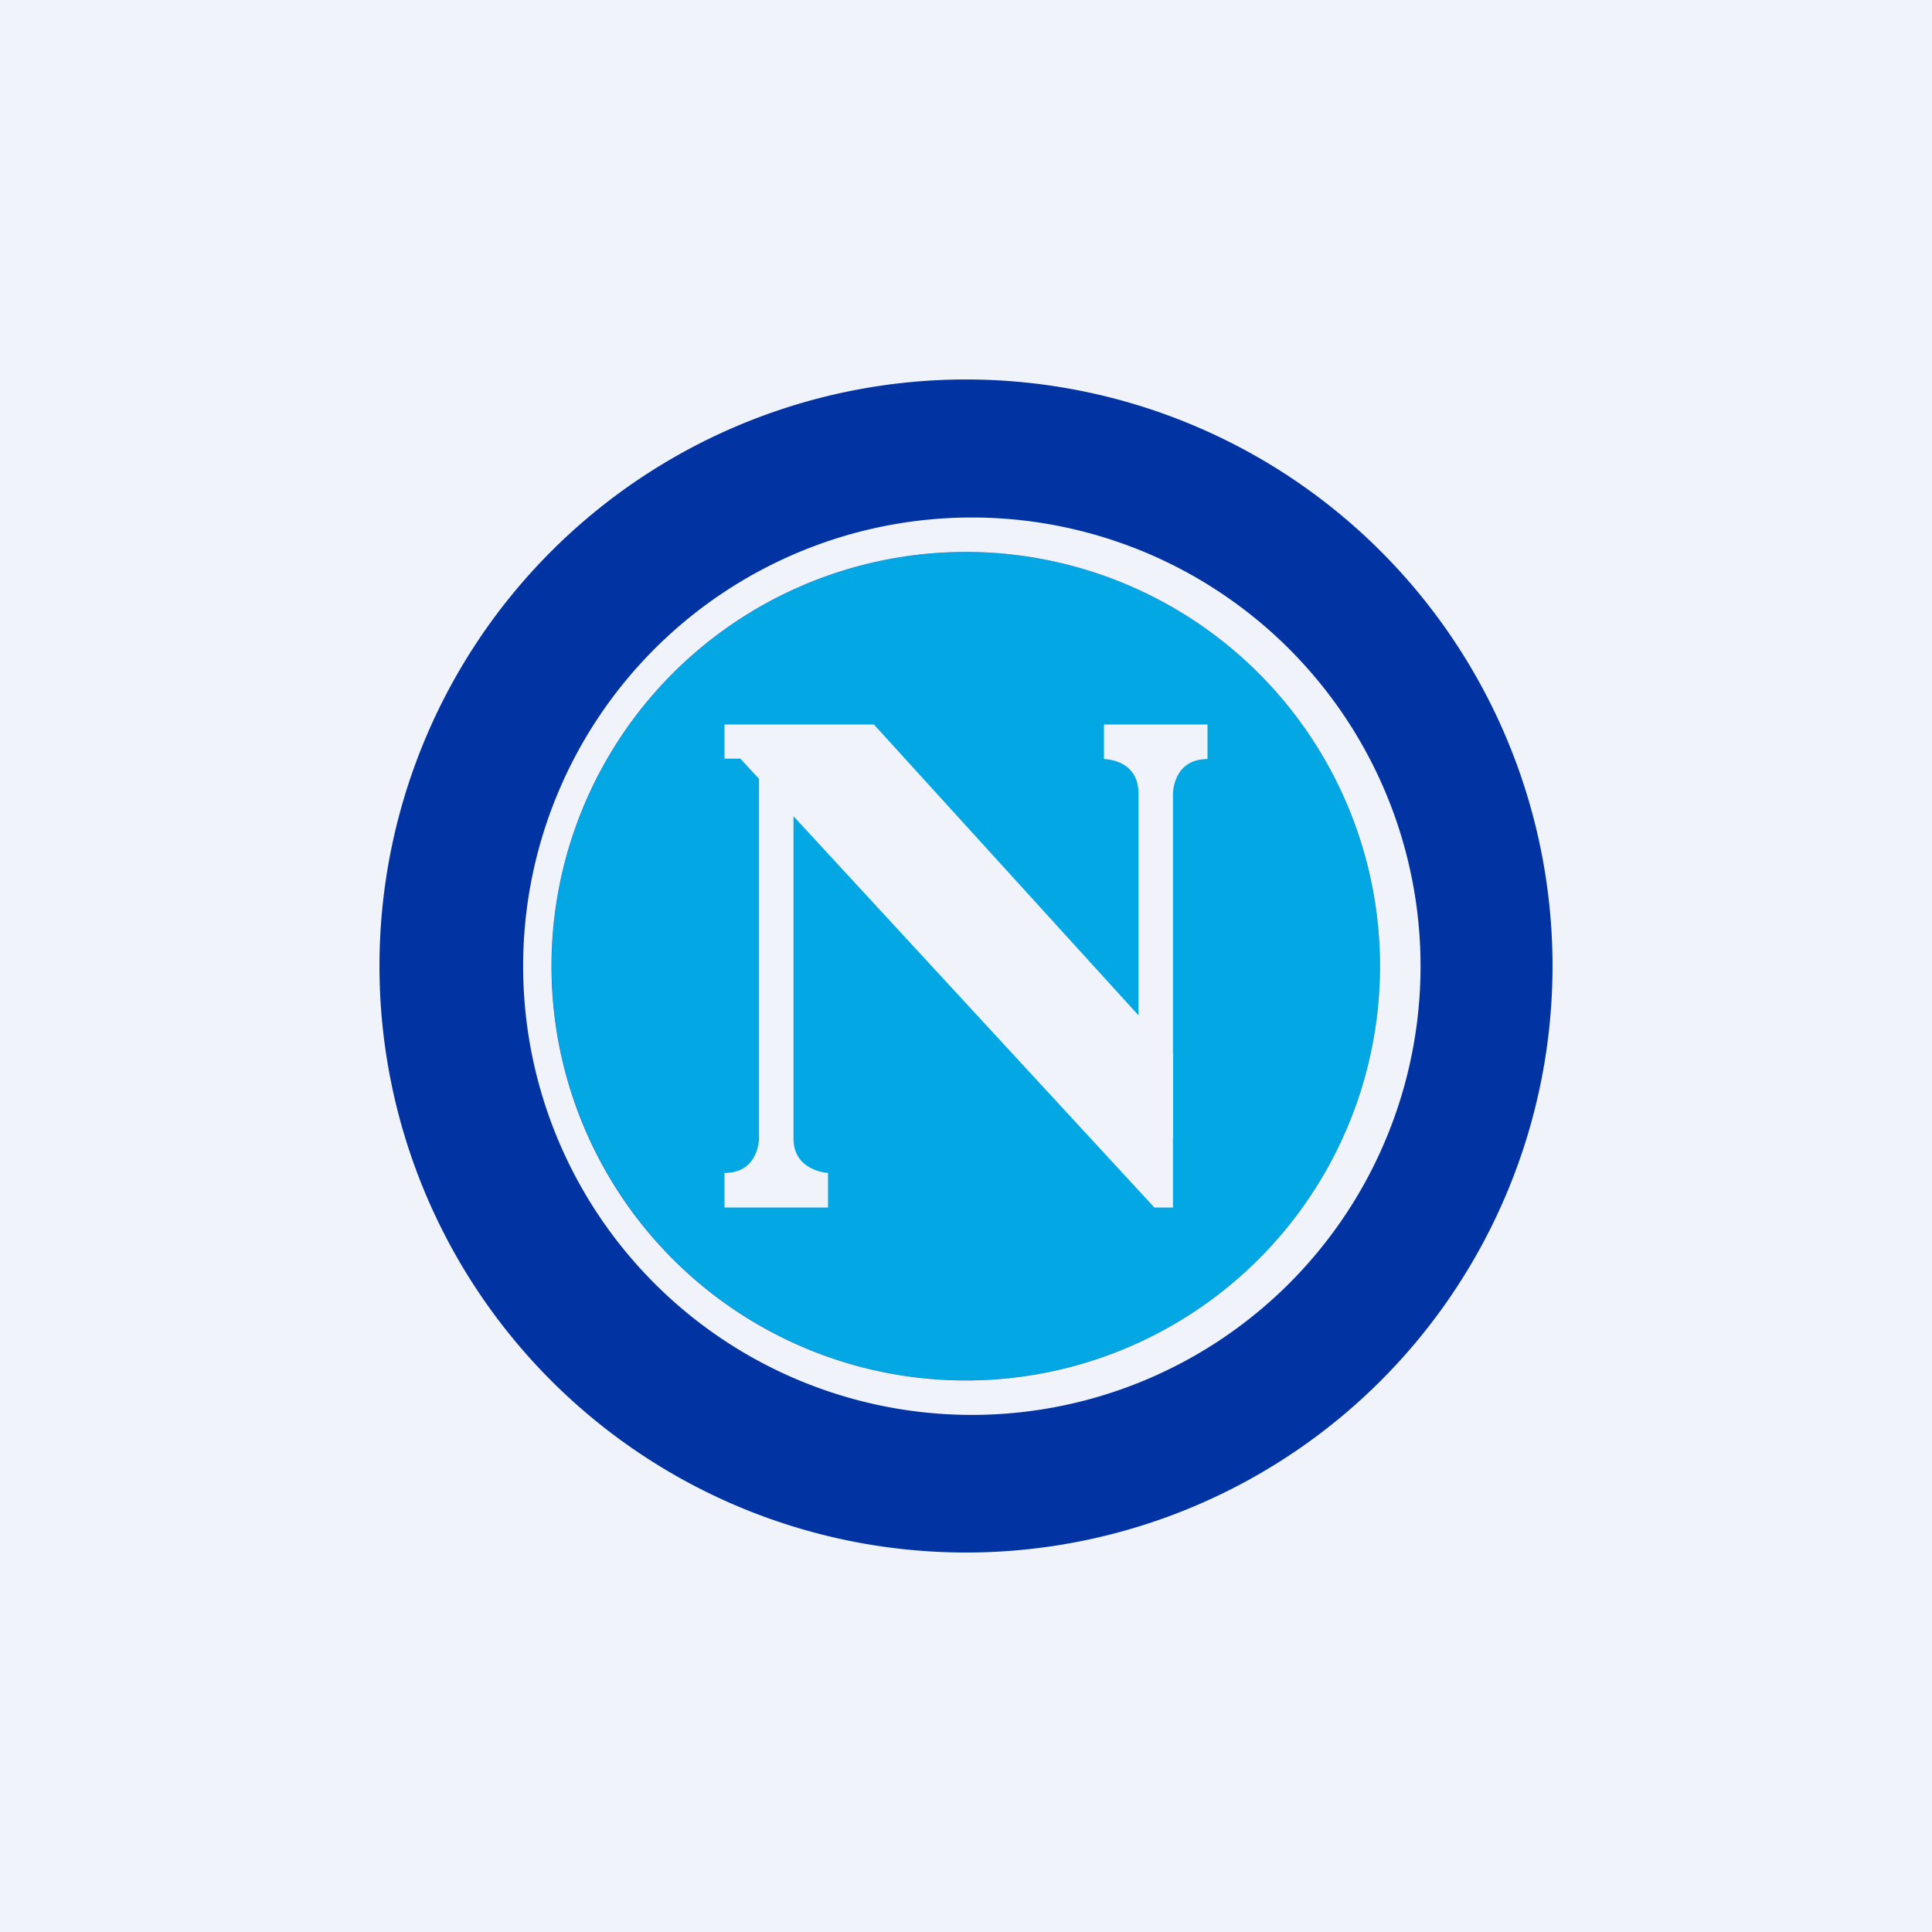 <svg xmlns="http://www.w3.org/2000/svg" width="24" height="24" fill="none" viewBox="0 0 24 24"><rect x="0" y="0" width="24" height="24" fill="#808080" stroke="none"/><g clip-path="url(#a)"><path fill="#F0F3FA" d="M0 0h24v24H0z"/><path fill="#0133A2" d="M12 4.714a7.286 7.286 0 1 1 0 14.572 7.286 7.286 0 0 1 0-14.572"/><path fill="#03A7E4" d="M12 6.857a5.145 5.145 0 1 1-.004 10.29A5.145 5.145 0 0 1 12 6.857"/><path fill="#F0F3FA" d="M12 6.429a5.574 5.574 0 1 1-.004 11.147A5.574 5.574 0 0 1 12 6.429M17.143 12a5.146 5.146 0 1 0-10.292.005A5.146 5.146 0 0 0 17.143 12"/><path fill="#F0F3FA" d="M9 9h1.856l3.715 4.084V15h-.231L9.197 9.424H9z"/><path fill="#F0F3FA" d="M9.429 9.429v4.714s0 .428-.429.428V15h1.286v-.429s-.429-.021-.429-.428V9.857zm5.142 4.714V9.857s0-.428.429-.428V9h-1.286v.429s.429 0 .429.428v3.857z"/></g><defs><clipPath id="a"><path fill="#fff" d="M0 0h24v24H0z"/></clipPath></defs></svg>